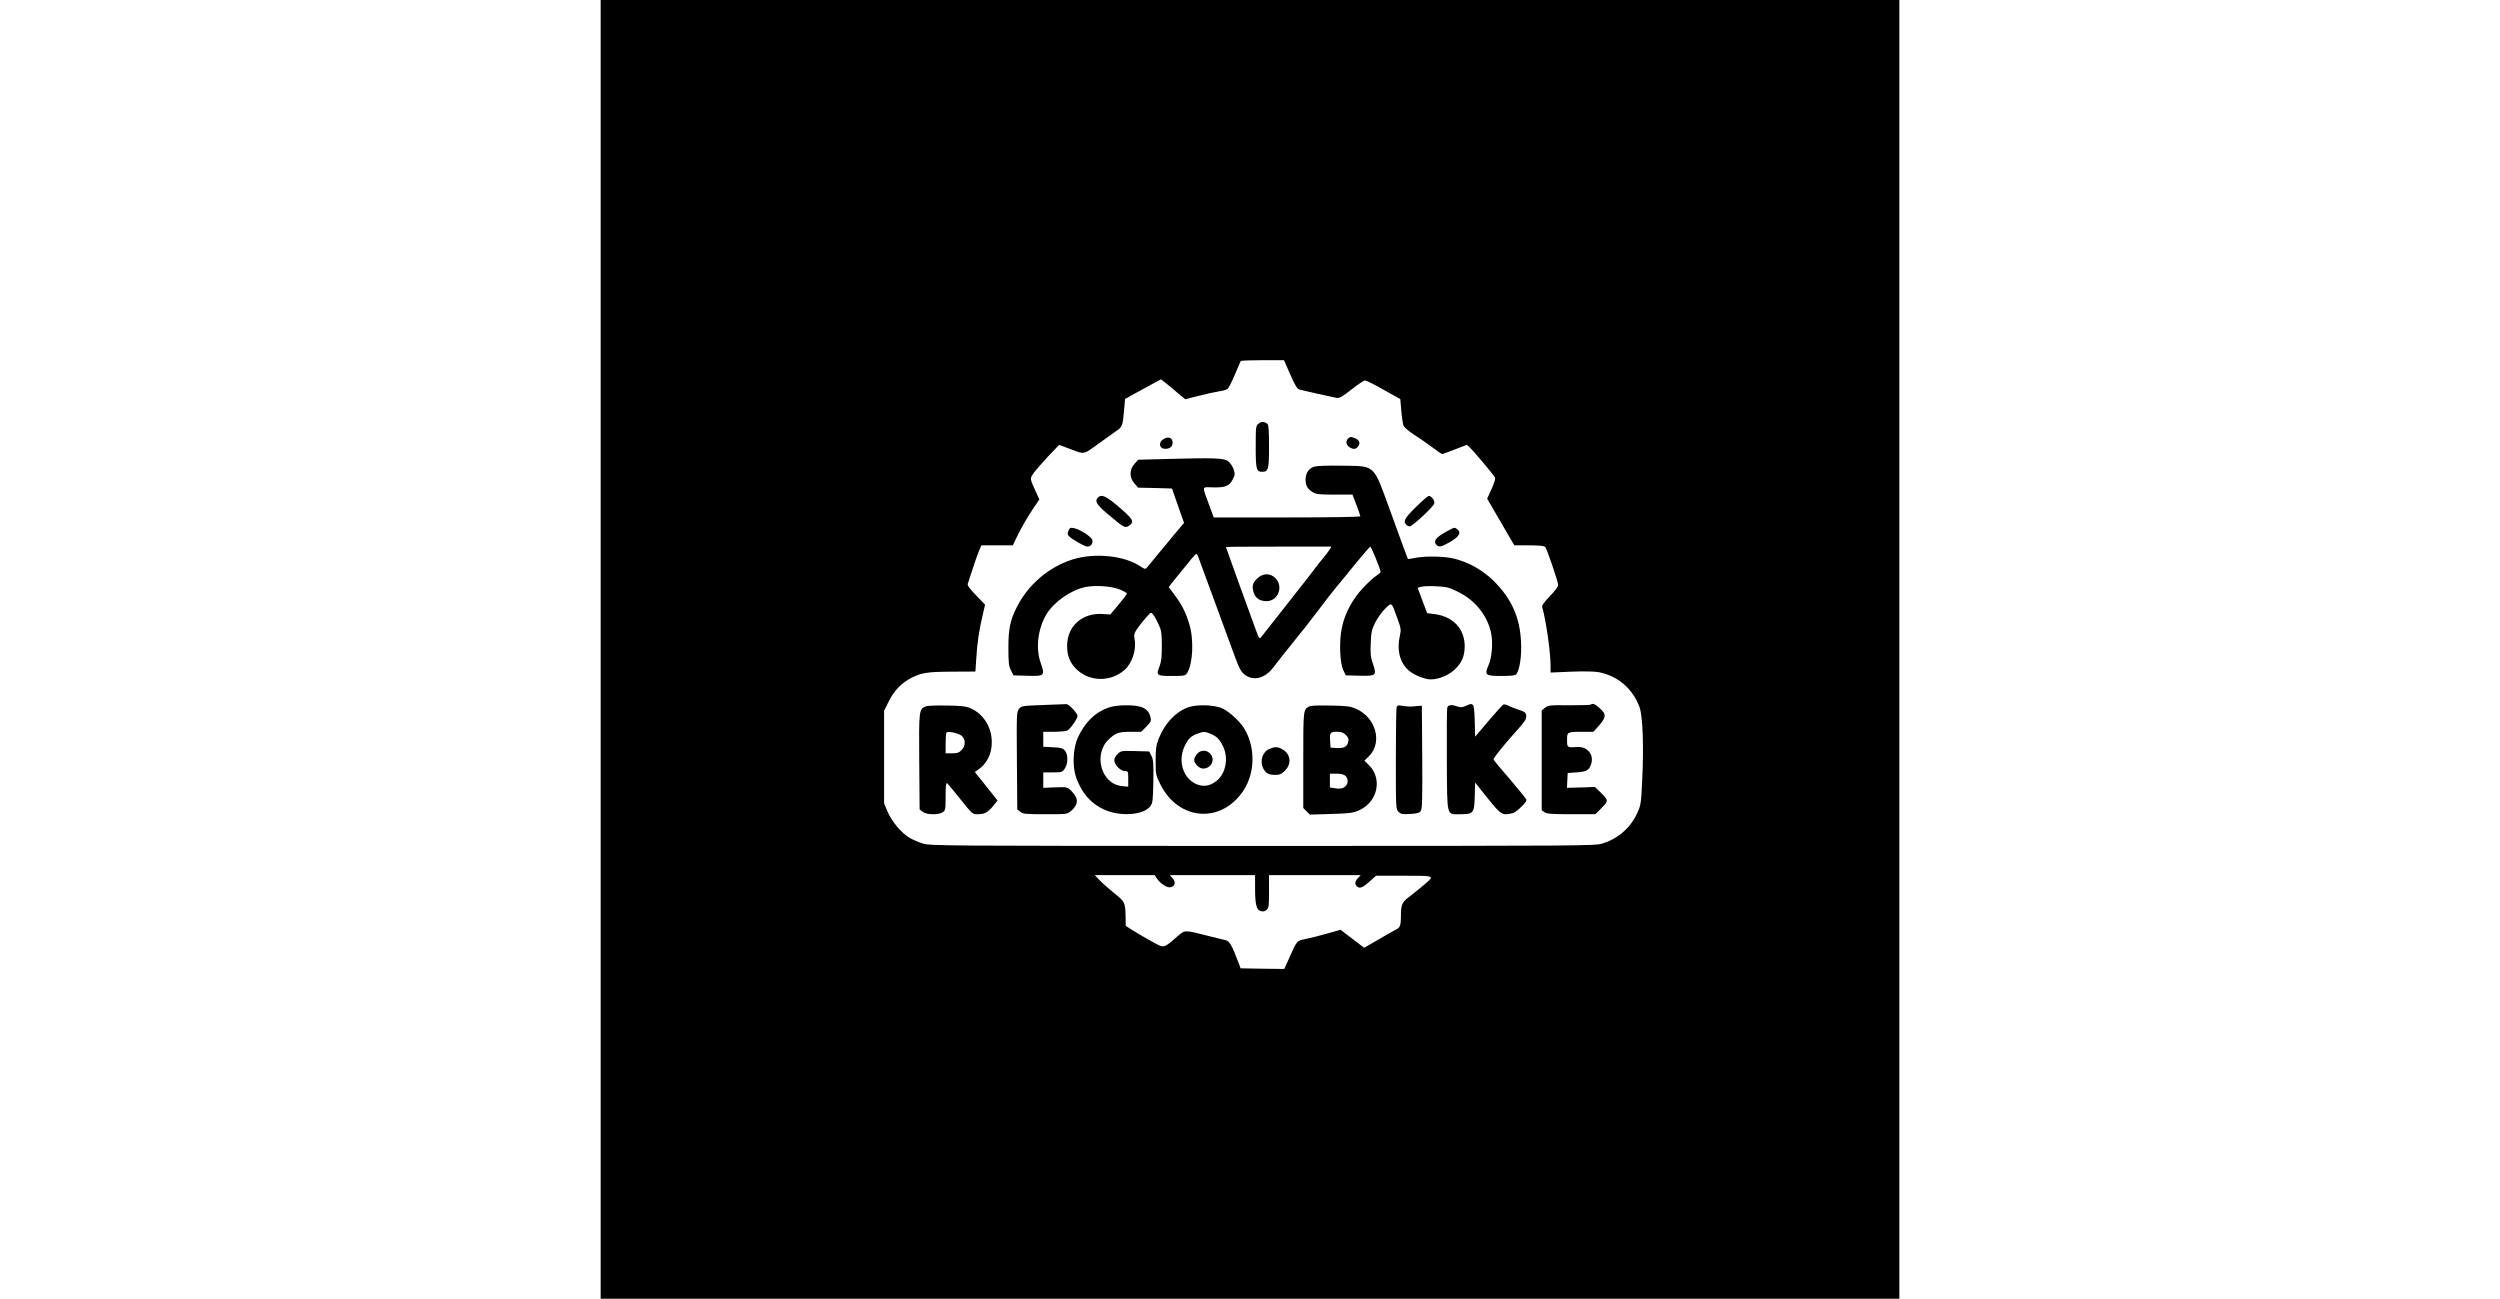 <?xml version="1.0" standalone="no"?>
<!DOCTYPE svg PUBLIC "-//W3C//DTD SVG 20010904//EN"
 "http://www.w3.org/TR/2001/REC-SVG-20010904/DTD/svg10.dtd">
<svg version="1.0" xmlns="http://www.w3.org/2000/svg"
width="77" height="40" viewBox="0 0 1024 1024"
 preserveAspectRatio="xMidYMid meet">

<g transform="translate(0,1024) scale(0.1,-0.1)"
fill="#000000" stroke="none">
<path d="M0 5120 l0 -5120 5120 0 5120 0 0 5120 0 5120 -5120 0 -5120 0 0
-5120z m5437 2168 c39 -89 55 -114 74 -120 25 -7 244 -56 291 -65 23 -4 44 7
118 66 49 39 98 71 107 71 10 0 77 -33 148 -74 l130 -73 8 -91 c4 -50 12 -103
17 -117 6 -14 39 -44 82 -71 40 -26 105 -71 144 -100 40 -30 75 -54 80 -54 5
0 50 17 101 37 l93 36 26 -24 c27 -25 184 -212 196 -234 5 -7 -7 -46 -27 -90
l-35 -77 107 -184 107 -184 117 0 c81 0 120 -4 127 -13 14 -17 102 -275 102
-300 0 -12 -28 -50 -66 -88 -45 -47 -64 -74 -60 -86 31 -109 66 -354 66 -466
l0 -50 163 7 c99 4 184 2 217 -4 150 -29 270 -131 322 -278 25 -72 34 -310 20
-582 -8 -175 -10 -188 -39 -252 -53 -115 -151 -201 -274 -239 -59 -18 -137
-19 -2679 -19 -2536 0 -2620 1 -2679 19 -33 10 -80 30 -105 45 -64 37 -140
128 -173 205 l-28 66 0 366 0 365 38 76 c41 83 99 143 177 183 82 41 126 48
320 49 l185 1 7 105 c8 123 22 223 50 339 l19 83 -71 74 c-53 55 -70 79 -65
92 3 9 20 60 37 112 16 52 39 116 50 143 l20 47 124 0 124 0 25 53 c34 73 85
161 138 241 l46 68 -26 57 c-50 110 -49 105 -21 148 14 21 66 80 114 132 l89
93 94 -35 c108 -41 95 -44 221 48 47 34 106 76 132 94 52 35 54 40 66 176 l7
79 55 31 c30 17 94 52 141 77 l87 47 35 -27 c19 -15 62 -50 95 -79 l61 -51
112 28 c61 16 133 31 159 35 27 4 55 12 63 18 9 7 34 57 57 112 23 55 44 103
47 108 2 4 80 7 172 7 l169 0 49 -112z m-1053 -3972 c28 -43 83 -79 110 -72
36 9 43 42 15 72 l-22 24 336 0 337 0 0 -102 c0 -130 11 -174 46 -182 18 -5
32 -2 45 10 17 15 19 32 19 146 l0 128 362 0 361 0 -21 -23 c-25 -26 -28 -47
-10 -65 21 -21 45 -13 99 36 l53 47 200 0 c270 0 263 2 185 -66 -35 -30 -89
-74 -120 -97 -61 -46 -69 -63 -69 -156 0 -69 -7 -89 -33 -102 -12 -6 -75 -41
-139 -79 l-118 -68 -93 71 -93 71 -103 -29 c-56 -16 -133 -36 -169 -43 -75
-15 -70 -9 -137 -160 l-35 -77 -172 2 -172 3 -19 50 c-45 122 -69 165 -96 171
-14 3 -80 20 -146 36 -186 47 -176 48 -242 -9 -109 -94 -97 -92 -205 -32 -51
28 -117 67 -145 85 l-53 34 -1 72 c-2 111 -6 119 -89 185 -41 33 -93 79 -115
102 l-39 41 236 0 236 0 16 -24z"/>
<path d="M5188 6900 c-22 -18 -23 -23 -23 -183 0 -176 5 -197 51 -197 49 0 54
18 54 199 0 123 -3 171 -12 178 -27 21 -48 21 -70 3z"/>
<path d="M5895 6784 c-22 -22 -19 -50 7 -68 31 -22 54 -20 72 6 19 27 7 52
-34 66 -23 9 -33 8 -45 -4z"/>
<path d="M4432 6774 c-33 -23 -27 -68 10 -72 41 -5 68 14 68 47 0 42 -37 54
-78 25z"/>
<path d="M4462 6621 l-224 -6 -29 -33 c-41 -46 -41 -108 0 -154 l29 -33 134
-3 133 -4 47 -135 48 -136 -70 -83 c-39 -46 -102 -123 -142 -171 -39 -49 -77
-94 -83 -101 -10 -11 -19 -9 -49 12 -125 85 -357 109 -531 56 -189 -59 -352
-196 -443 -376 -53 -104 -67 -172 -67 -319 0 -120 3 -146 20 -180 l20 -40 95
-3 c153 -5 156 -2 119 103 -40 113 -22 265 44 378 58 99 191 193 308 218 79
17 214 7 277 -21 28 -12 52 -26 52 -30 0 -4 -29 -43 -65 -86 l-66 -79 -69 4
c-157 7 -273 -100 -272 -253 0 -74 21 -129 69 -178 101 -103 267 -109 381 -13
61 52 98 159 82 243 -6 37 -4 48 21 85 16 23 46 62 69 87 39 44 40 45 56 25 9
-11 28 -45 42 -75 23 -49 26 -67 27 -170 0 -89 -4 -126 -18 -163 -29 -73 -24
-77 97 -77 98 0 107 2 120 23 46 72 55 265 17 387 -29 94 -56 148 -115 228
l-47 63 23 30 c13 16 46 57 73 90 28 33 65 79 83 102 19 23 37 41 40 40 3 -1
12 -16 18 -35 7 -18 69 -188 139 -378 69 -190 140 -382 157 -427 20 -56 40
-91 59 -107 69 -59 163 -39 230 48 53 69 106 135 186 235 72 89 77 95 193 247
41 55 95 124 120 154 26 30 95 115 154 188 60 72 111 132 115 132 7 0 81 -183
81 -200 0 -4 -16 -18 -34 -30 -19 -11 -67 -55 -105 -96 -83 -89 -142 -198
-166 -310 -23 -103 -18 -281 11 -339 l19 -40 106 -3 c135 -3 139 1 109 92 -19
54 -22 81 -18 164 3 86 8 107 35 163 18 35 53 84 78 109 54 53 50 55 96 -73
30 -82 31 -92 21 -139 -26 -109 -2 -208 64 -270 33 -31 102 -63 155 -73 60
-11 152 21 208 71 59 53 84 109 84 189 -1 138 -92 234 -238 253 l-58 7 -38
100 -37 100 31 9 c18 4 72 6 120 3 79 -4 98 -9 172 -46 131 -65 227 -185 256
-322 16 -76 7 -193 -21 -256 -33 -76 -24 -83 105 -83 73 0 106 4 114 13 27 34
44 141 38 257 -9 193 -76 342 -217 481 -86 84 -194 145 -309 174 -74 19 -229
22 -310 6 -30 -6 -55 -10 -56 -9 -3 5 -53 142 -146 398 -128 351 -109 334
-367 338 -115 2 -201 -1 -223 -7 -45 -13 -70 -50 -71 -100 0 -48 15 -77 55
-101 28 -17 51 -20 174 -20 l141 0 31 -81 c17 -44 31 -85 31 -90 0 -5 -235 -9
-578 -9 l-578 0 -36 98 c-58 158 -62 141 34 139 97 -2 128 12 155 69 15 31 16
39 3 76 -8 23 -28 51 -43 62 -33 24 -105 27 -485 17z m1283 -718 c-10 -16 -27
-39 -40 -53 -12 -14 -30 -37 -41 -51 -10 -15 -113 -147 -229 -294 -115 -147
-217 -276 -226 -287 -15 -19 -17 -16 -48 69 -60 164 -231 636 -231 640 0 2
187 3 416 3 l416 0 -17 -27z"/>
<path d="M5174 5676 c-36 -36 -41 -62 -23 -114 14 -40 49 -62 100 -62 90 0
135 115 70 181 -43 43 -101 41 -147 -5z"/>
<path d="M3922 6318 c-29 -29 -13 -56 76 -131 128 -108 136 -113 167 -93 48
32 35 53 -97 164 -86 72 -120 86 -146 60z"/>
<path d="M6429 6243 c-88 -86 -104 -114 -77 -141 7 -7 19 -12 28 -12 21 0 186
154 193 180 6 22 -22 60 -44 60 -6 0 -51 -39 -100 -87z"/>
<path d="M3689 6056 c-9 -20 -9 -29 1 -41 20 -24 126 -85 148 -85 27 0 45 25
39 52 -7 26 -98 85 -146 94 -26 5 -32 3 -42 -20z"/>
<path d="M6671 6050 c-88 -49 -109 -78 -79 -108 19 -19 38 -14 108 26 70 41
88 74 54 99 -23 17 -20 17 -83 -17z"/>
<path d="M3487 4681 c-163 -6 -169 -7 -188 -30 -19 -23 -20 -40 -17 -408 l3
-385 24 -19 c21 -17 41 -19 196 -19 170 0 174 0 203 25 44 37 57 76 39 111 -8
16 -27 40 -42 54 -25 24 -32 25 -121 22 l-94 -4 0 61 0 61 74 0 c71 0 76 1 95
29 27 38 28 110 2 142 -16 20 -30 24 -95 27 l-76 4 0 59 0 59 86 0 c47 0 94 5
104 10 24 13 80 93 80 114 0 23 -69 96 -89 94 -9 -1 -92 -4 -184 -7z"/>
<path d="M6821 4674 c-26 -12 -41 -13 -64 -5 -49 18 -76 14 -82 -11 -3 -13 -4
-200 -3 -416 3 -456 -5 -422 109 -422 101 0 108 9 111 143 l3 107 69 -87 c111
-140 135 -163 172 -163 18 0 45 5 60 10 31 12 104 84 104 103 0 6 -59 79 -130
162 -72 82 -130 153 -130 157 0 13 84 118 175 218 73 81 85 99 83 125 -3 27
-9 32 -63 50 -33 11 -70 26 -82 33 -12 6 -28 10 -35 7 -7 -3 -60 -62 -118
-130 l-105 -124 -3 122 c-2 82 -7 124 -15 129 -15 10 -15 10 -56 -8z"/>
<path d="M7807 4684 c-3 -3 -79 -5 -169 -5 -153 2 -166 0 -191 -19 l-27 -21 0
-394 0 -394 22 -15 c18 -13 57 -16 212 -16 l189 0 49 49 c56 57 56 60 -11 126
l-42 40 -110 -4 -110 -3 3 59 3 58 71 5 c79 6 98 16 114 66 24 73 -29 139
-109 134 -80 -6 -81 -5 -81 54 0 65 1 66 120 66 l88 0 35 39 c68 76 70 99 11
150 -33 30 -54 38 -67 25z"/>
<path d="M2563 4670 c-53 -22 -54 -27 -51 -435 l3 -377 24 -19 c30 -24 126
-26 159 -3 20 14 22 23 22 125 0 76 3 108 11 104 6 -4 53 -61 105 -126 92
-115 96 -119 134 -119 57 0 82 13 123 63 l36 45 -27 35 c-15 19 -55 70 -90
113 l-62 77 23 16 c70 46 111 125 111 216 1 118 -63 223 -164 269 -37 17 -69
21 -190 23 -80 2 -155 -1 -167 -7z m285 -233 c31 -28 30 -80 -3 -112 -19 -20
-34 -25 -75 -25 l-50 0 0 78 c0 43 3 82 7 86 14 13 97 -5 121 -27z"/>
<path d="M4002 4660 c-105 -38 -183 -114 -240 -237 -38 -84 -44 -228 -12 -316
45 -122 114 -201 217 -249 125 -59 315 -46 367 25 19 26 21 45 24 195 2 145 0
172 -15 202 l-18 35 -111 3 c-106 3 -112 2 -137 -22 -16 -15 -27 -36 -27 -51
0 -35 50 -85 84 -85 25 0 26 -2 26 -61 l0 -62 -50 5 c-166 16 -230 255 -99
373 53 48 76 55 171 55 l80 0 40 40 c35 35 40 44 34 72 -14 71 -68 98 -193 97
-59 0 -105 -7 -141 -19z"/>
<path d="M4624 4660 c-96 -38 -179 -129 -224 -245 -20 -50 -24 -79 -24 -171 0
-109 0 -113 37 -188 144 -290 485 -313 658 -45 89 139 92 335 6 481 -32 55
-111 129 -168 159 -64 33 -213 38 -285 9z m183 -205 c50 -21 71 -41 99 -97 46
-90 25 -212 -45 -271 -51 -43 -101 -53 -156 -33 -110 42 -157 182 -101 301 27
59 51 82 103 101 49 17 56 17 100 -1z"/>
<path d="M4701 4294 c-12 -15 -21 -34 -21 -44 0 -31 39 -70 70 -70 62 0 97 66
60 113 -29 37 -80 37 -109 1z"/>
<path d="M5585 4669 c-45 -26 -45 -24 -45 -421 l0 -379 26 -26 26 -26 166 5
c146 4 174 8 220 28 151 66 190 255 74 363 l-30 29 37 37 c107 107 54 303
-102 372 -45 20 -71 23 -202 26 -101 2 -157 0 -170 -8z m291 -225 c20 -19 24
-31 19 -52 -9 -40 -33 -53 -90 -50 l-50 3 -3 49 c-5 69 0 76 53 76 36 0 52 -6
71 -26z m-4 -321 c27 -24 23 -69 -7 -89 -19 -12 -36 -15 -70 -10 l-45 7 0 55
0 54 52 0 c34 0 58 -6 70 -17z"/>
<path d="M6276 4665 c-3 -9 -6 -194 -6 -411 0 -387 0 -394 21 -415 18 -18 30
-21 91 -17 55 3 73 8 84 23 12 16 14 89 12 425 l-3 405 -25 -1 c-14 -1 -38 -3
-55 -5 -16 -1 -48 1 -71 5 -34 7 -42 5 -48 -9z"/>
<path d="M5273 4335 c-56 -24 -78 -96 -48 -155 19 -37 43 -50 95 -50 34 0 48
6 76 34 56 56 44 135 -26 171 -35 18 -55 18 -97 0z"/>
</g>
</svg>
